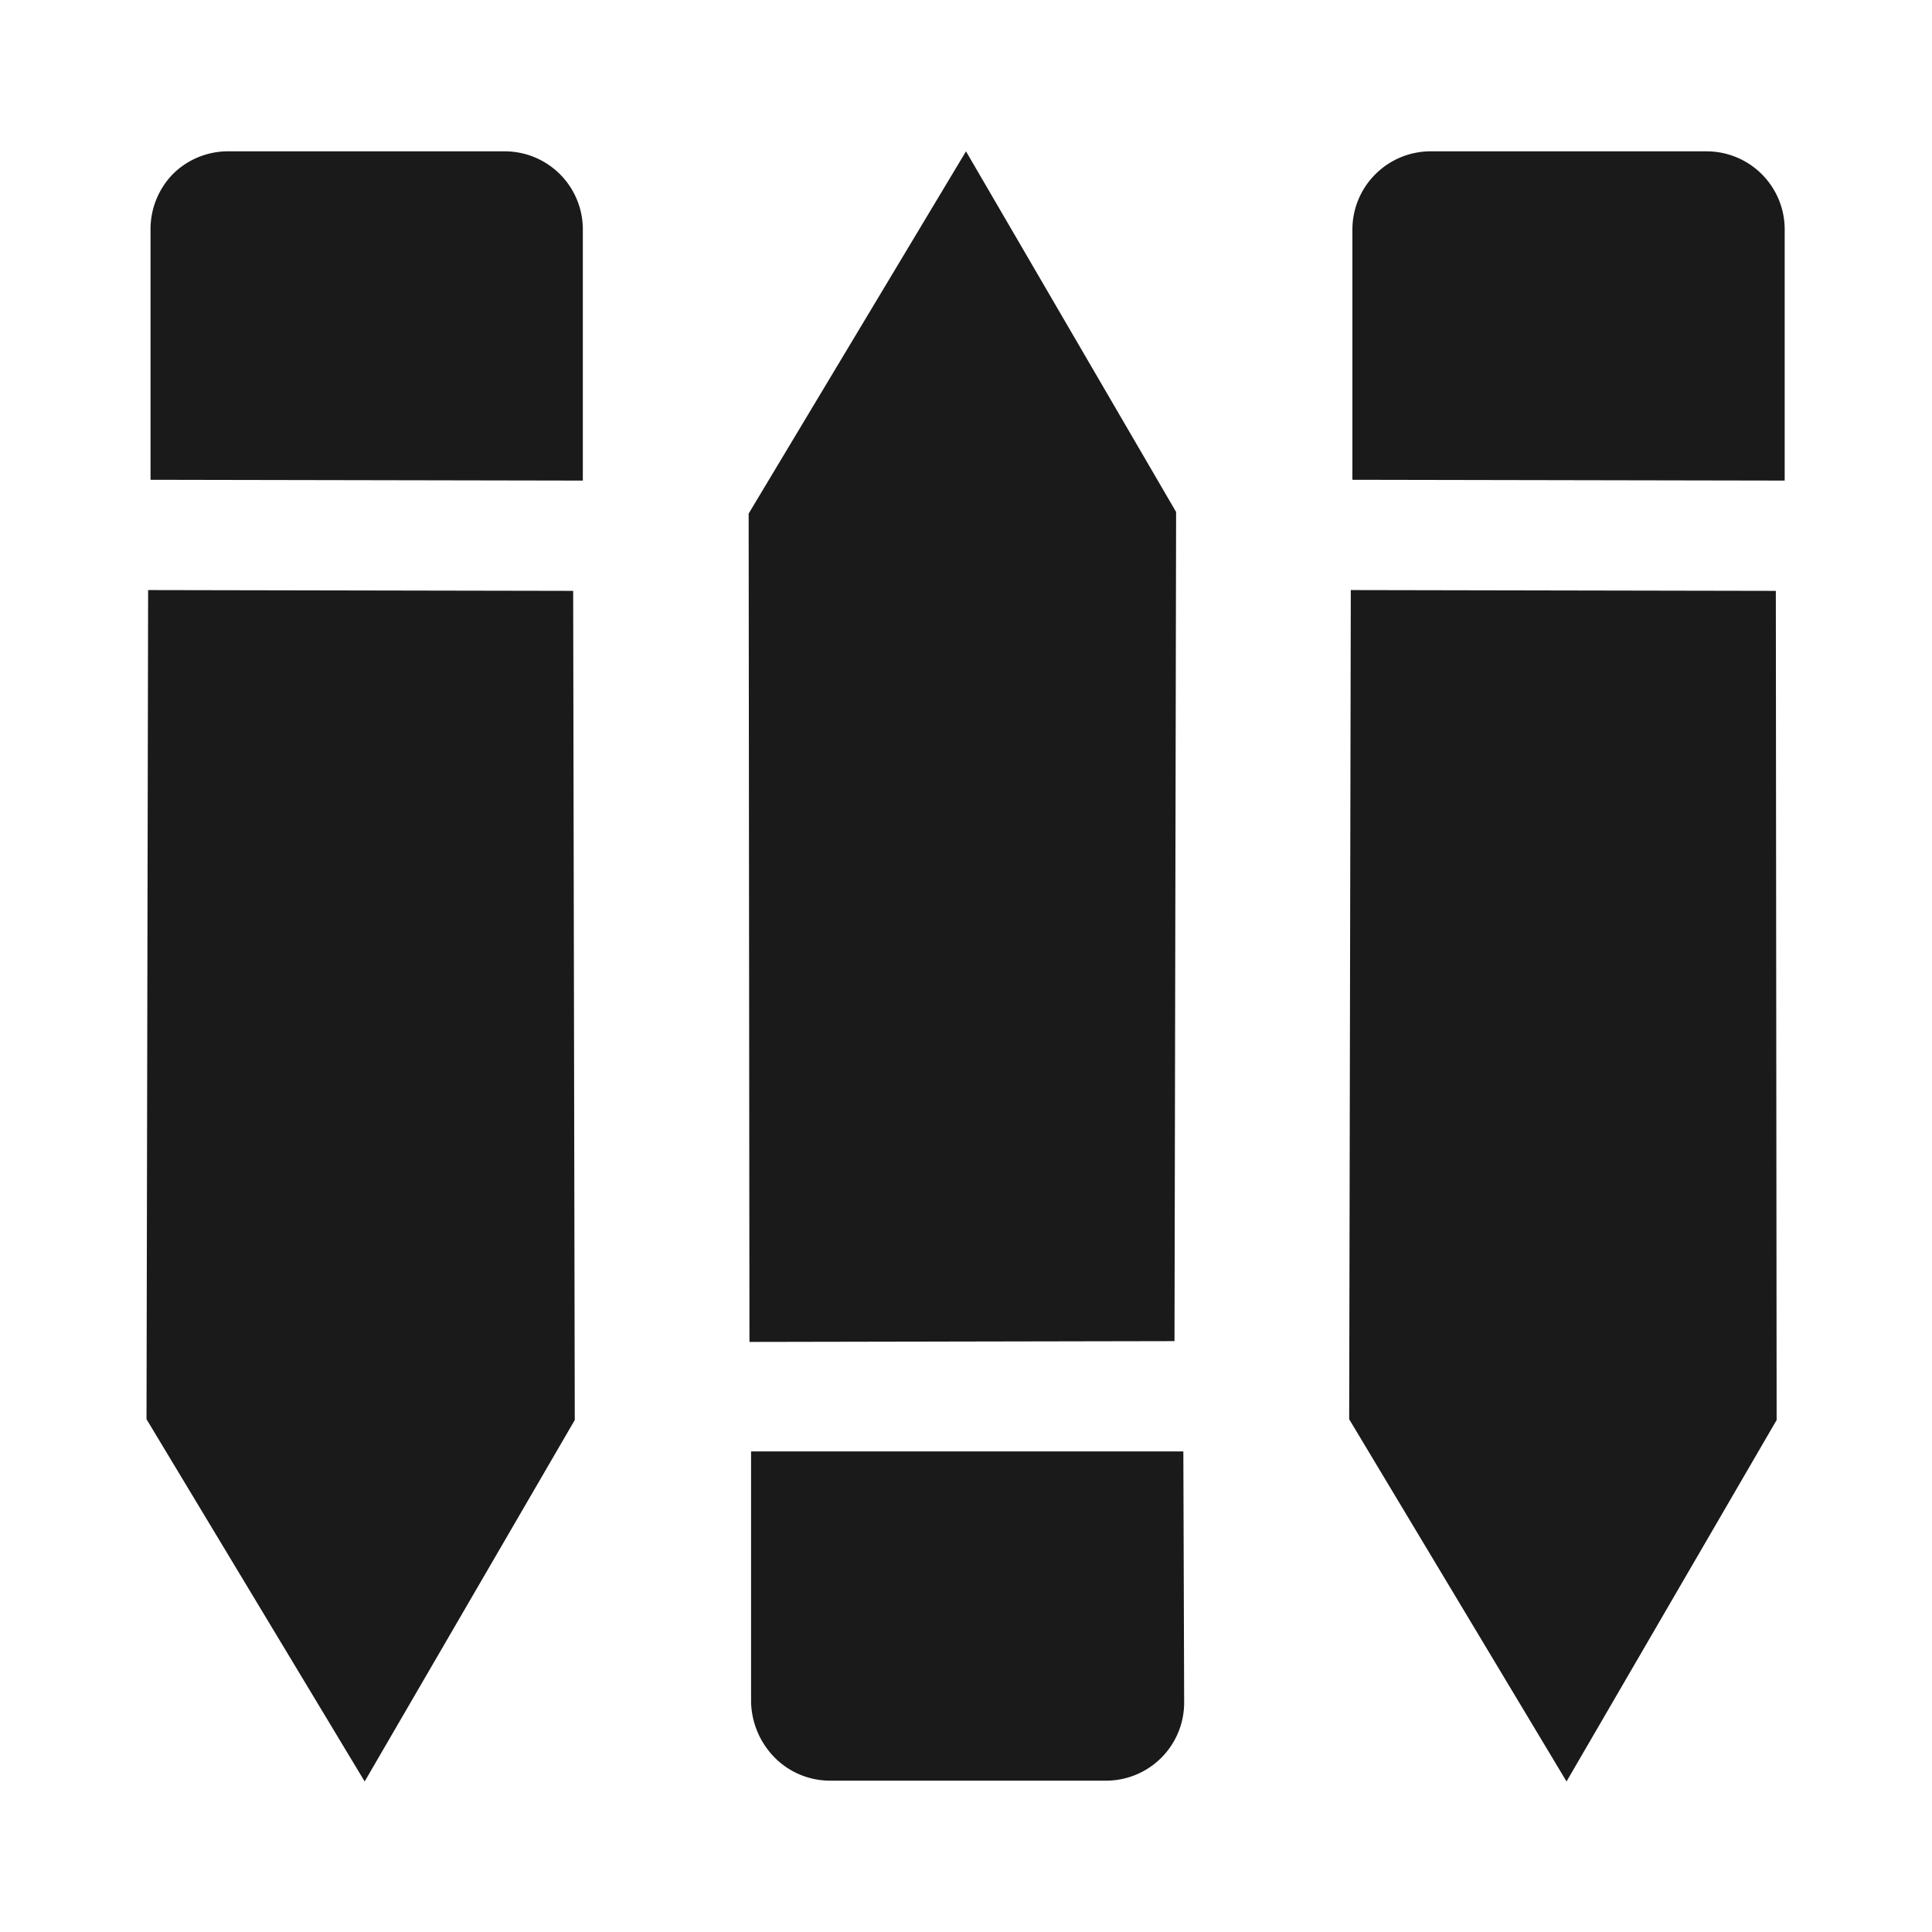 <svg xmlns="http://www.w3.org/2000/svg" width="24" height="24"><defs><linearGradient id="a"><stop offset="0" stop-color="#000003"/><stop offset="1" stop-color="#100000" stop-opacity="0"/></linearGradient></defs><path d="M2.85 1.88a.97.97 0 0 0-.7.28.98.98 0 0 0-.28.7v3.1l5.37.01v-3.1a.97.97 0 0 0-.97-.99zm9.15 0l-2.7 4.5.01 10.29 5.28-.01.02-10.3zm5.78 0a.97.97 0 0 0-.69.28.97.97 0 0 0-.29.69v3.11l5.37.01V2.86a.97.97 0 0 0-.97-.98zM1.84 7.33l-.02 10.3 2.71 4.5 2.61-4.49-.02-10.3zm14.94 0l-.02 10.3 2.7 4.5 2.61-4.49-.01-10.3zm-2.08 10.7H9.33v3.12c.01.27.12.51.3.69a.97.97 0 0 0 .69.28h3.42a.97.97 0 0 0 .97-.98z" fill="#1a1a1a" fill-rule="evenodd" stroke-width="1.24"/></svg>